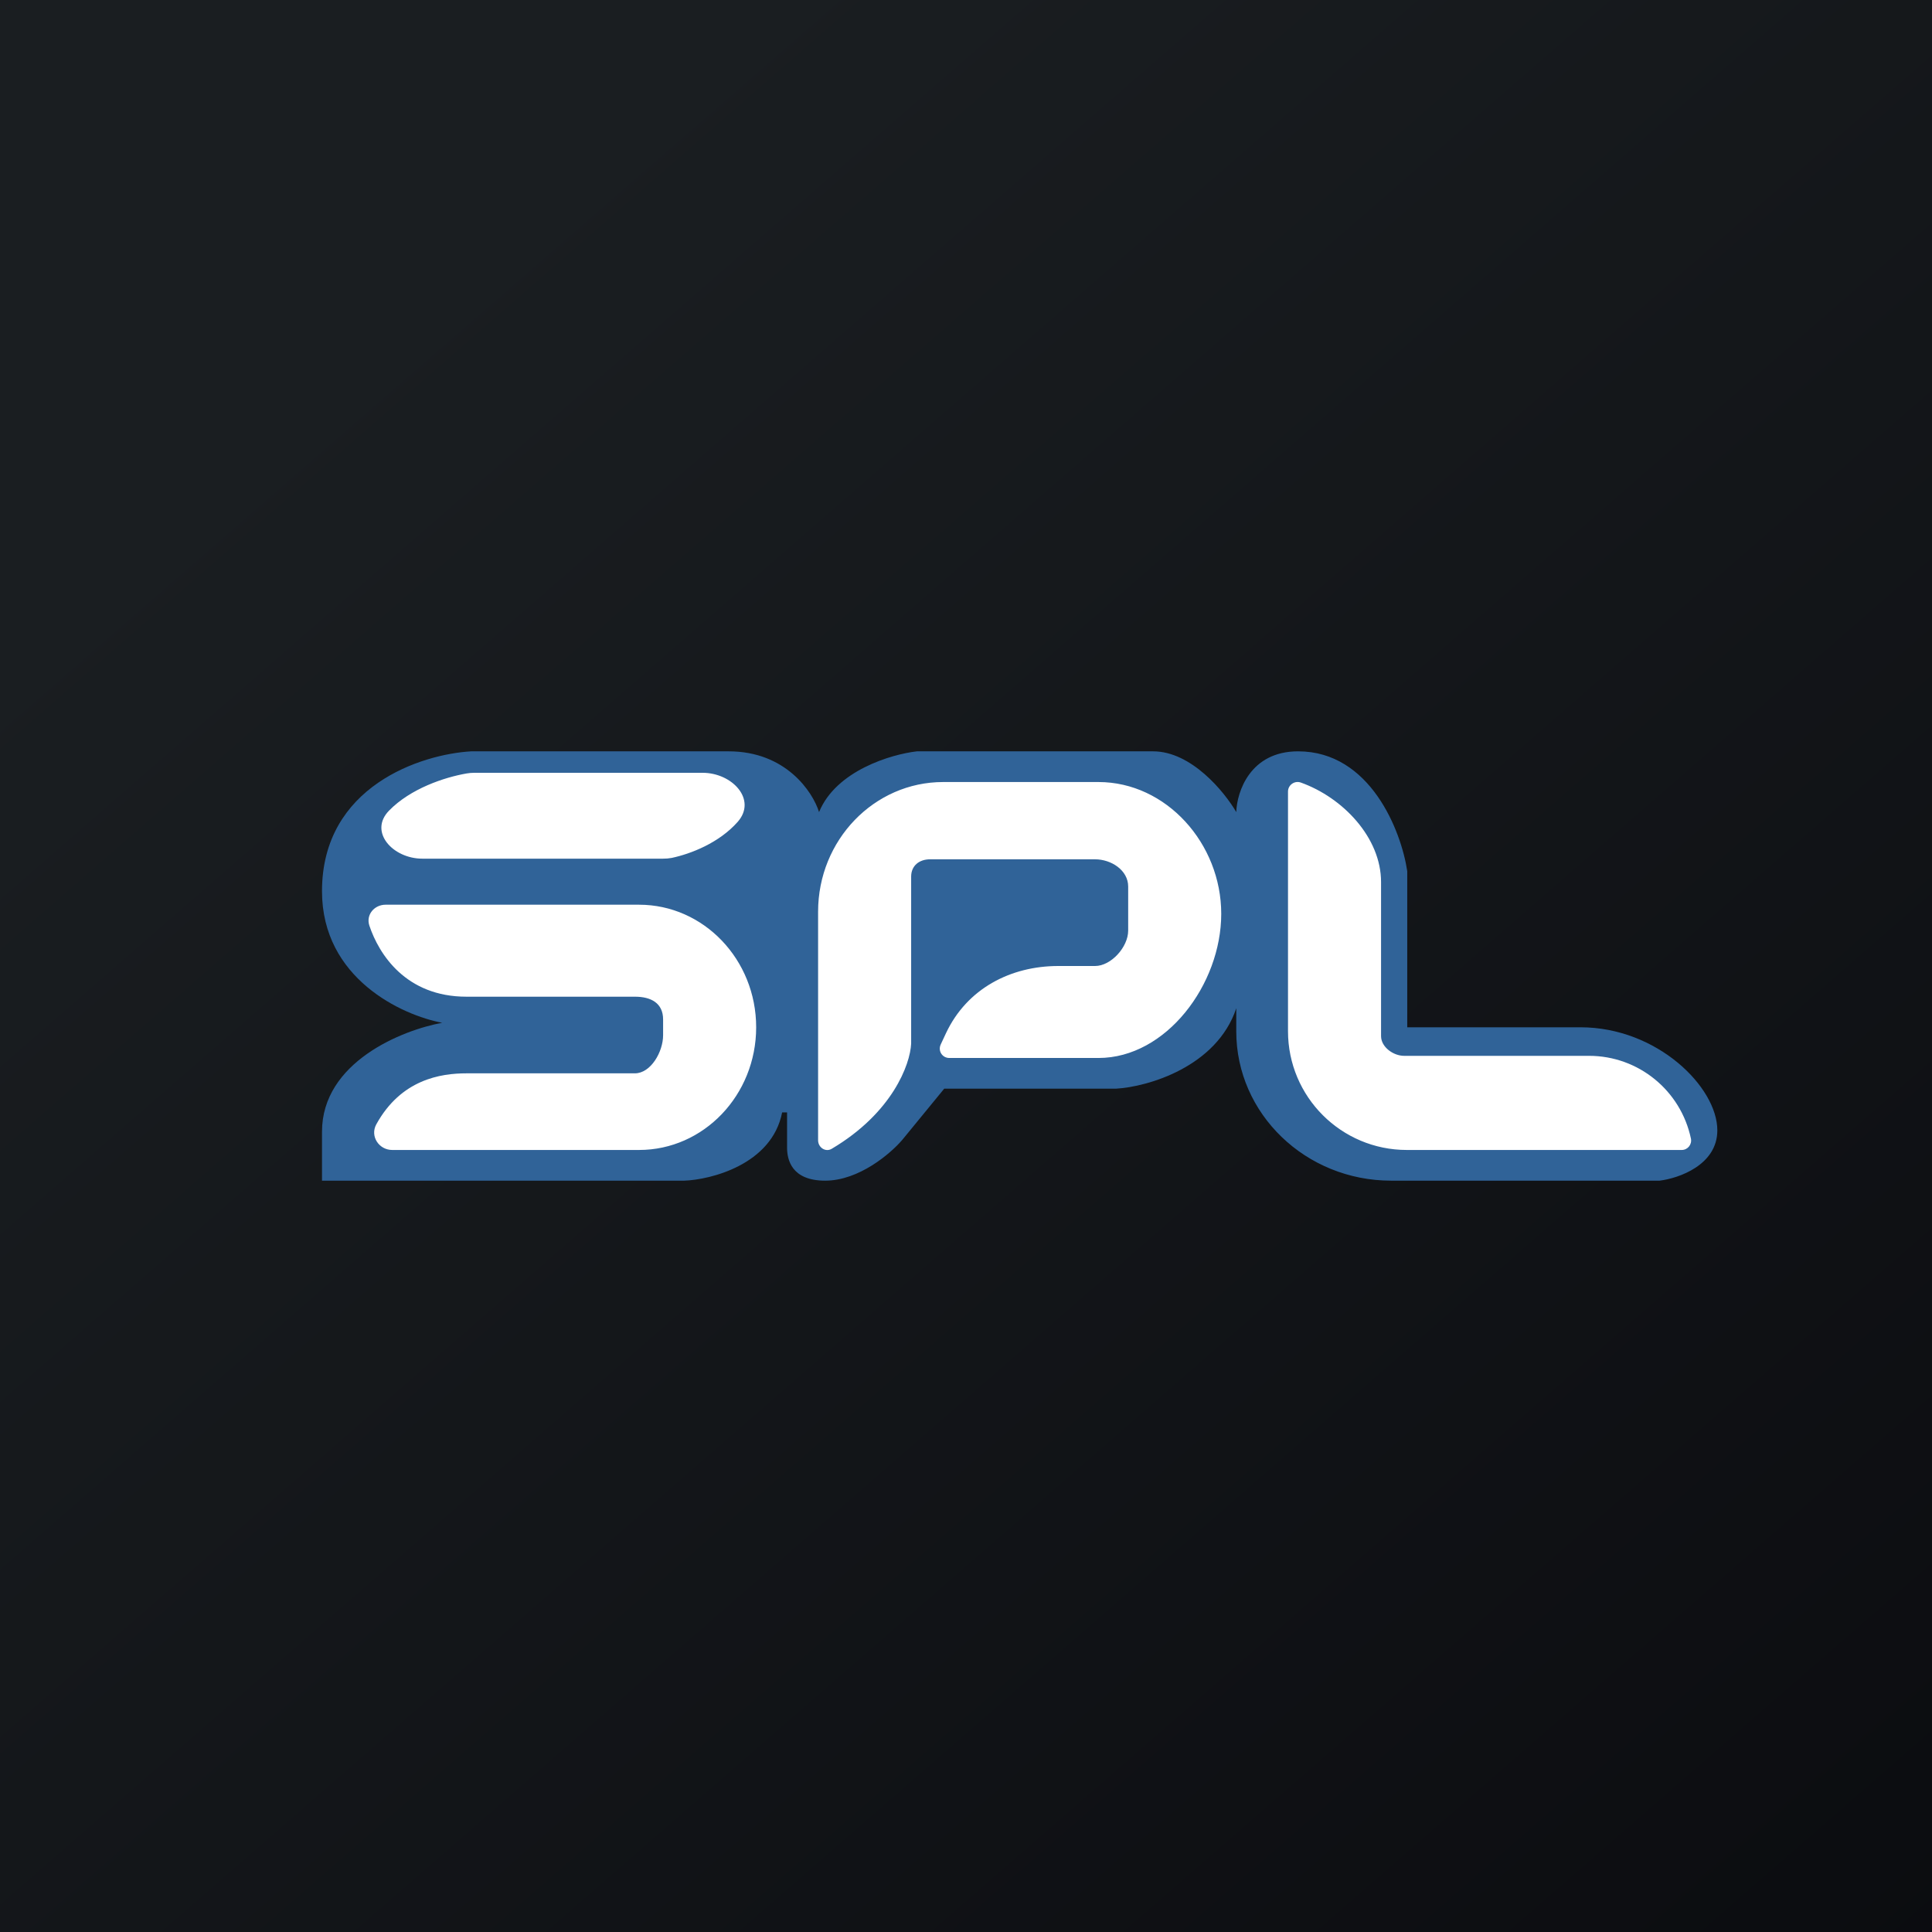 <!-- by TradingView --><svg width="18" height="18" viewBox="0 0 18 18" fill="none" xmlns="http://www.w3.org/2000/svg">
<rect x="0" y="0" width="18" height="18" fill="#808080" stroke="none"/>
<rect width="18" height="18" fill="url(#paint0_linear_229_28956)"/>
<path d="M3 10.544C3 9.896 3.746 9.597 4.12 9.529C3.746 9.459 3 9.117 3 8.303C3 7.323 3.927 7.026 4.391 7H6.789C7.321 7 7.572 7.377 7.631 7.566C7.789 7.179 8.305 7.027 8.543 7H10.743C11.1 7 11.408 7.377 11.518 7.566C11.524 7.377 11.647 7 12.094 7C12.768 7 13.056 7.745 13.111 8.117V9.571H14.725C15.439 9.571 16 10.128 16 10.531C16 10.854 15.641 10.978 15.462 11H12.961C12.164 11 11.518 10.377 11.518 9.609V9.394C11.336 9.939 10.695 10.126 10.397 10.143H8.797L8.407 10.619C8.299 10.746 8.004 11 7.688 11C7.371 11 7.335 10.8 7.333 10.7V10.364H7.287C7.191 10.854 6.613 10.992 6.375 11H3V10.544Z" fill="#306398"/>
<path fill-rule="evenodd" clip-rule="evenodd" d="M3.935 8H6.177C6.205 8 6.232 7.998 6.258 7.993C6.437 7.955 6.7 7.853 6.873 7.657C7.055 7.45 6.822 7.2 6.546 7.2H4.419C4.395 7.2 4.371 7.202 4.348 7.206C4.14 7.242 3.825 7.347 3.625 7.552C3.432 7.749 3.659 8 3.935 8ZM3.441 8.623C3.53 8.89 3.781 9.286 4.346 9.286H5.916C6.063 9.286 6.178 9.344 6.178 9.498V9.645C6.178 9.8 6.063 10 5.915 10H4.346C4.106 10 3.737 10.056 3.506 10.475C3.445 10.586 3.531 10.714 3.654 10.714H5.954C6.556 10.714 7.045 10.203 7.045 9.571C7.045 8.94 6.556 8.429 5.954 8.429H3.592C3.489 8.429 3.408 8.521 3.441 8.623ZM7.622 8.494V10.623C7.622 10.692 7.692 10.737 7.749 10.703C8.313 10.369 8.48 9.918 8.489 9.723V8.167C8.489 8.064 8.566 8.006 8.665 8.006H10.203C10.351 8.006 10.511 8.106 10.511 8.26V8.67C10.511 8.824 10.351 9 10.203 9H9.86C9.415 9 9.009 9.211 8.814 9.625L8.765 9.73C8.736 9.791 8.779 9.857 8.845 9.857H10.234C10.866 9.857 11.378 9.17 11.378 8.514C11.378 7.859 10.866 7.286 10.234 7.286H8.787C8.144 7.286 7.622 7.827 7.622 8.494ZM12 7.375V9.607C12 10.219 12.496 10.714 13.107 10.714H15.668C15.724 10.714 15.765 10.663 15.754 10.608C15.659 10.159 15.264 9.837 14.805 9.837H13.082C12.981 9.837 12.867 9.755 12.867 9.653V8.218C12.867 7.803 12.511 7.431 12.12 7.291C12.062 7.27 12 7.313 12 7.375Z" fill="white"/>
<defs>
<linearGradient id="paint0_linear_229_28956" x1="3.349" y1="3.122" x2="21.904" y2="24.434" gradientUnits="userSpaceOnUse">
<stop stop-color="#1A1E21"/>
<stop offset="1" stop-color="#06060A"/>
</linearGradient>
</defs>
</svg>
